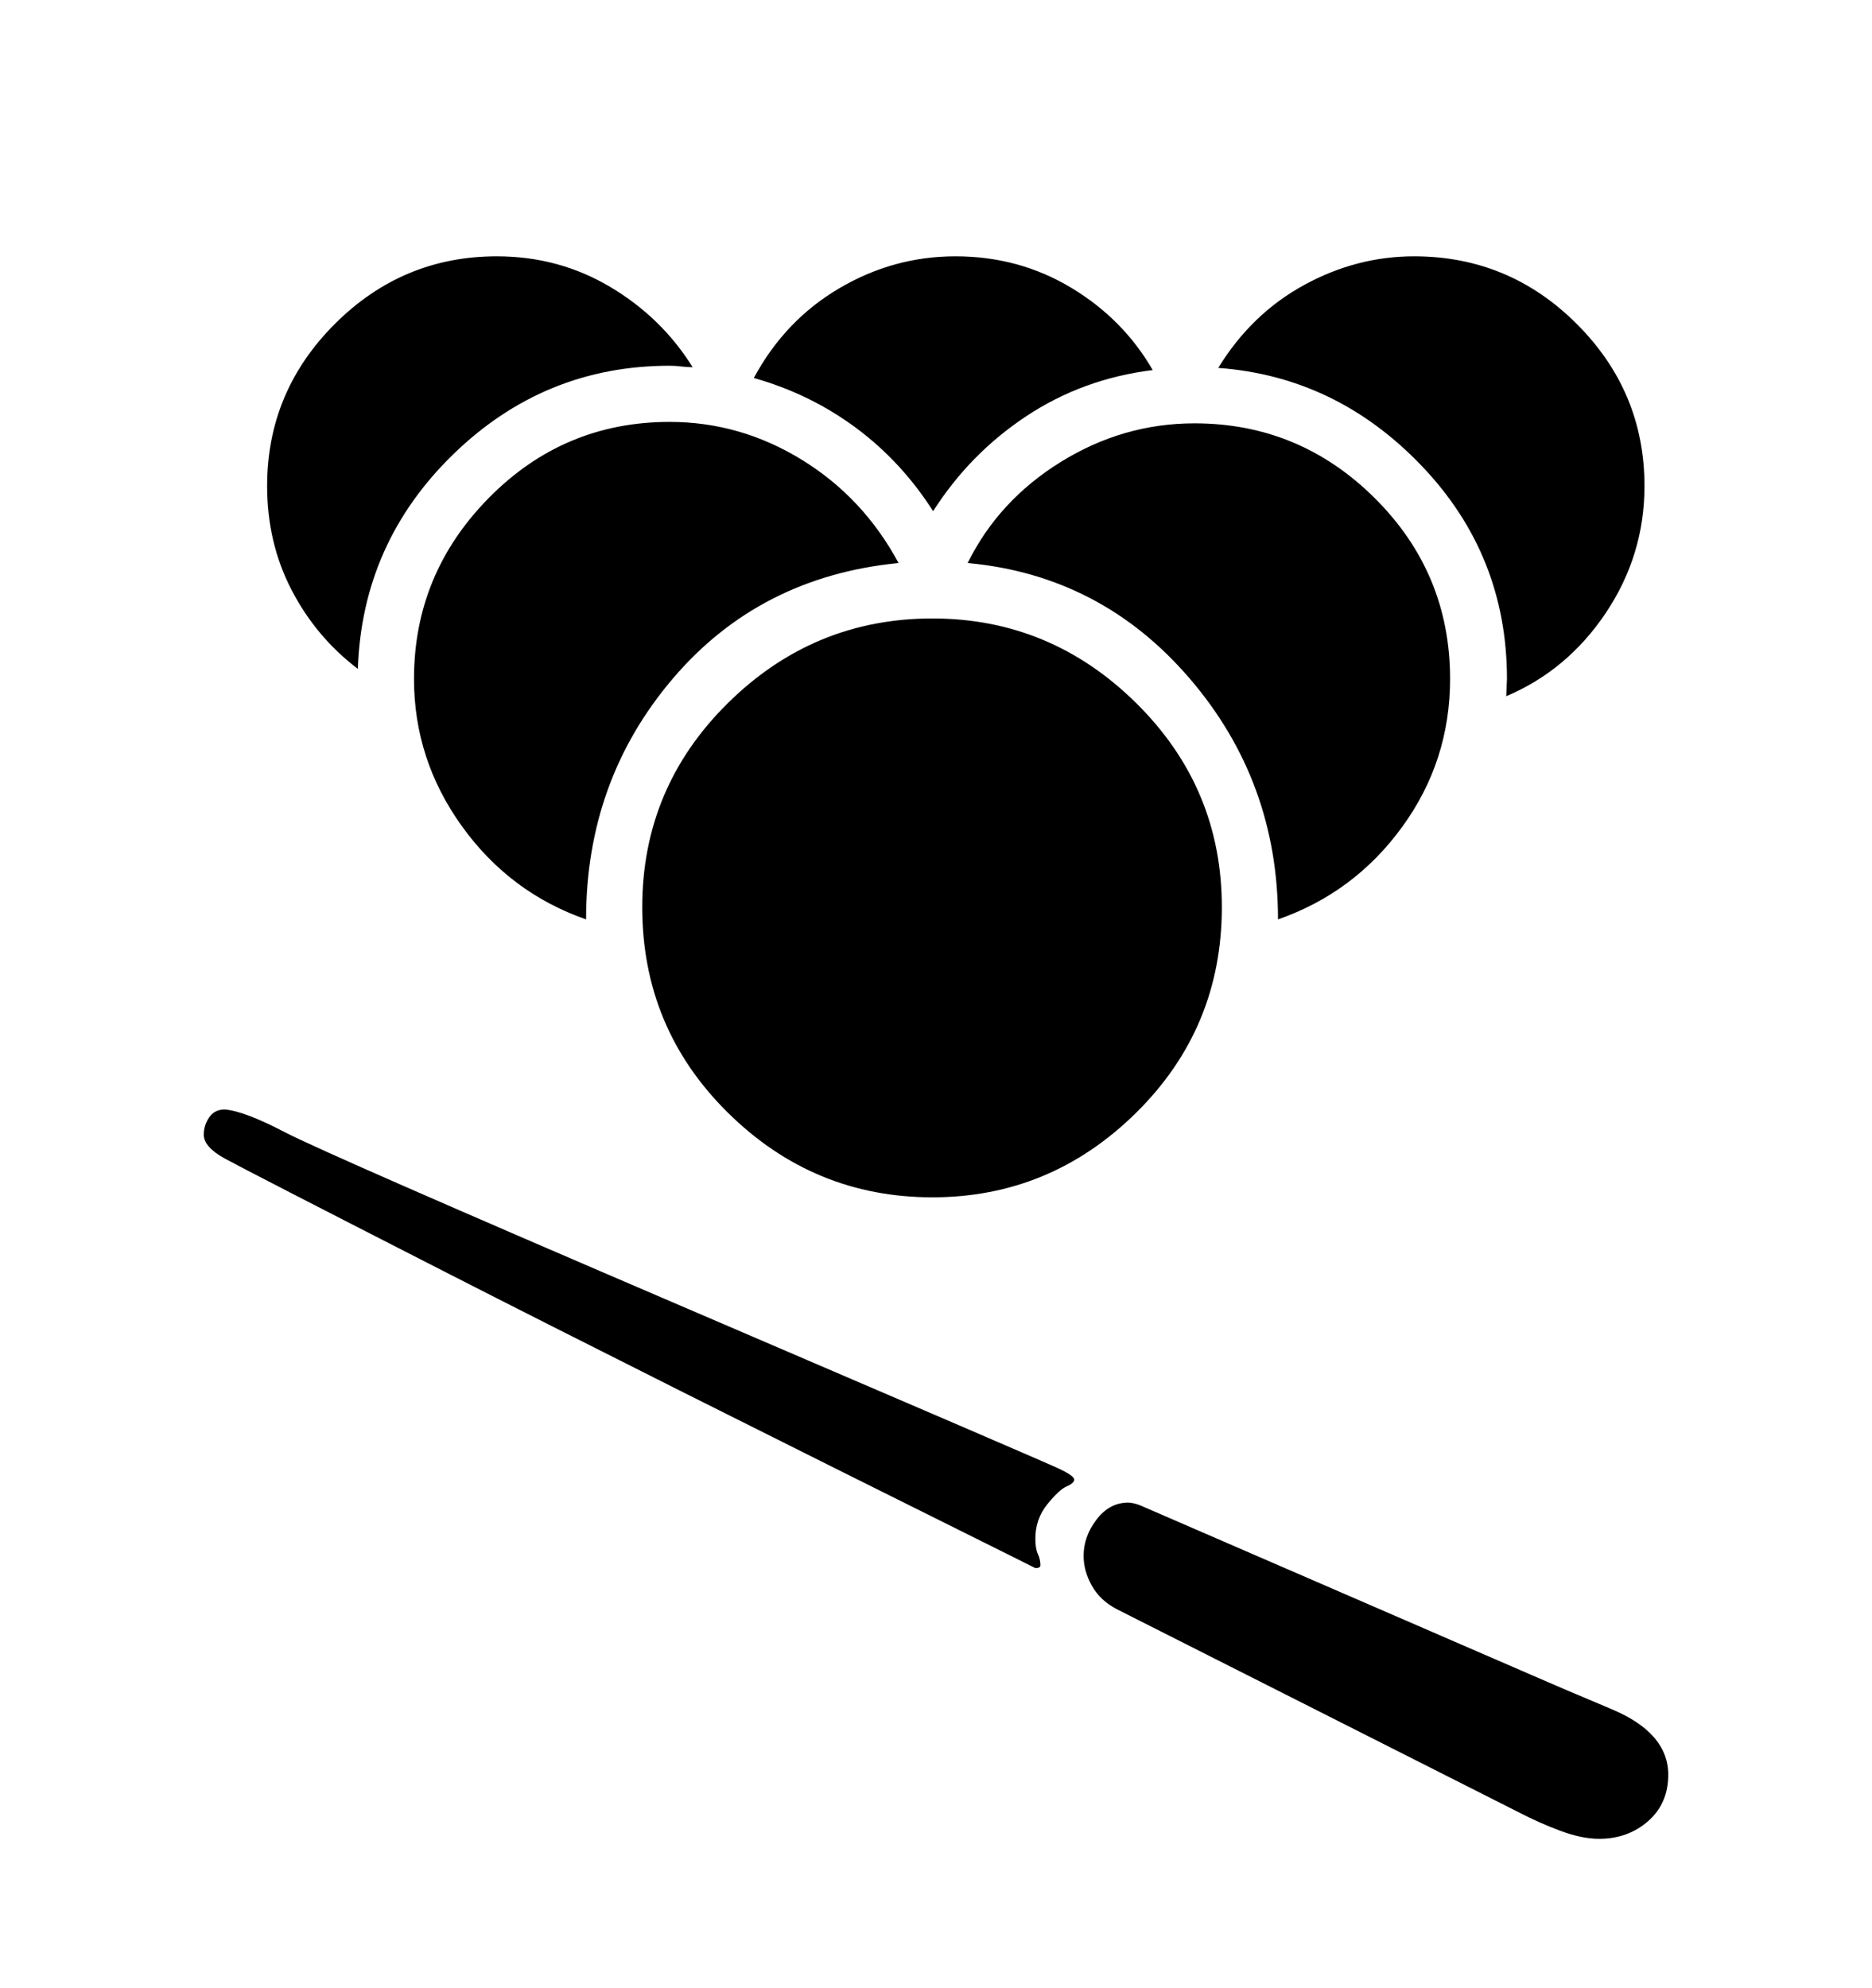 <svg viewBox="0 0 2600 2760.837" xmlns="http://www.w3.org/2000/svg"><path d="M1578 1545.5Q1459 1663 1295 1663q-165 0-284-117.5T892 1260q0-166 119-283.5T1295 859q164 0 283 117.5t119 283.5q0 168-119 285.5zm-464.5-907Q1199 691 1248 782q-193 19-313.5 160.5T814 1277q-106-37-172.5-129.5T575 943q0-146 104-251.5T930 586q98 0 183.5 52.5zM1344 782q43-87 129.5-140.5T1659 588q146 0 250.5 104T2014 943q0 114-66.5 205.5T1775 1277q0-192-123-335t-308-160zm749 161q0-172-118.5-296T1692 511q46-75 119-115t153-40q132 0 226 94t94 225q0 96-53.5 176T2092 967zm196 1586.5q-28 24.5-68 24.5-24 0-53.5-11t-56.5-25l-560-283q-23-12-34.5-32.5T1505 2161q0-27 18-50.5t44-23.5q3 0 7.5 1t9.5 3l542 235q34 15 112.5 48t78.5 91q0 40-28 64.5zM497 929q-58-44-92-109.5T371 675q0-131 94-225t225-94q86 0 157.5 42.5T962 510q-8 0-16-1t-16-1q-174 0-300.5 123T497 929zm984.5 1135.5q-10.5 4.5-27 25T1438 2137q0 14 3.5 21.5t3.5 15.5q0 4-7 4l-38-19q-511-254-785-394t-303-156-29-33q0-13 7.5-24t21.5-11q27 2 83.5 31.5T951 1816t520 224 21 15-10.5 9.5zM1296 710q-44-69-107.5-116T1047 525q43-80 118.5-124.5T1327 356q88 0 160.5 43.5T1601 514q-97 12-175.5 64T1296 710z"/></svg>